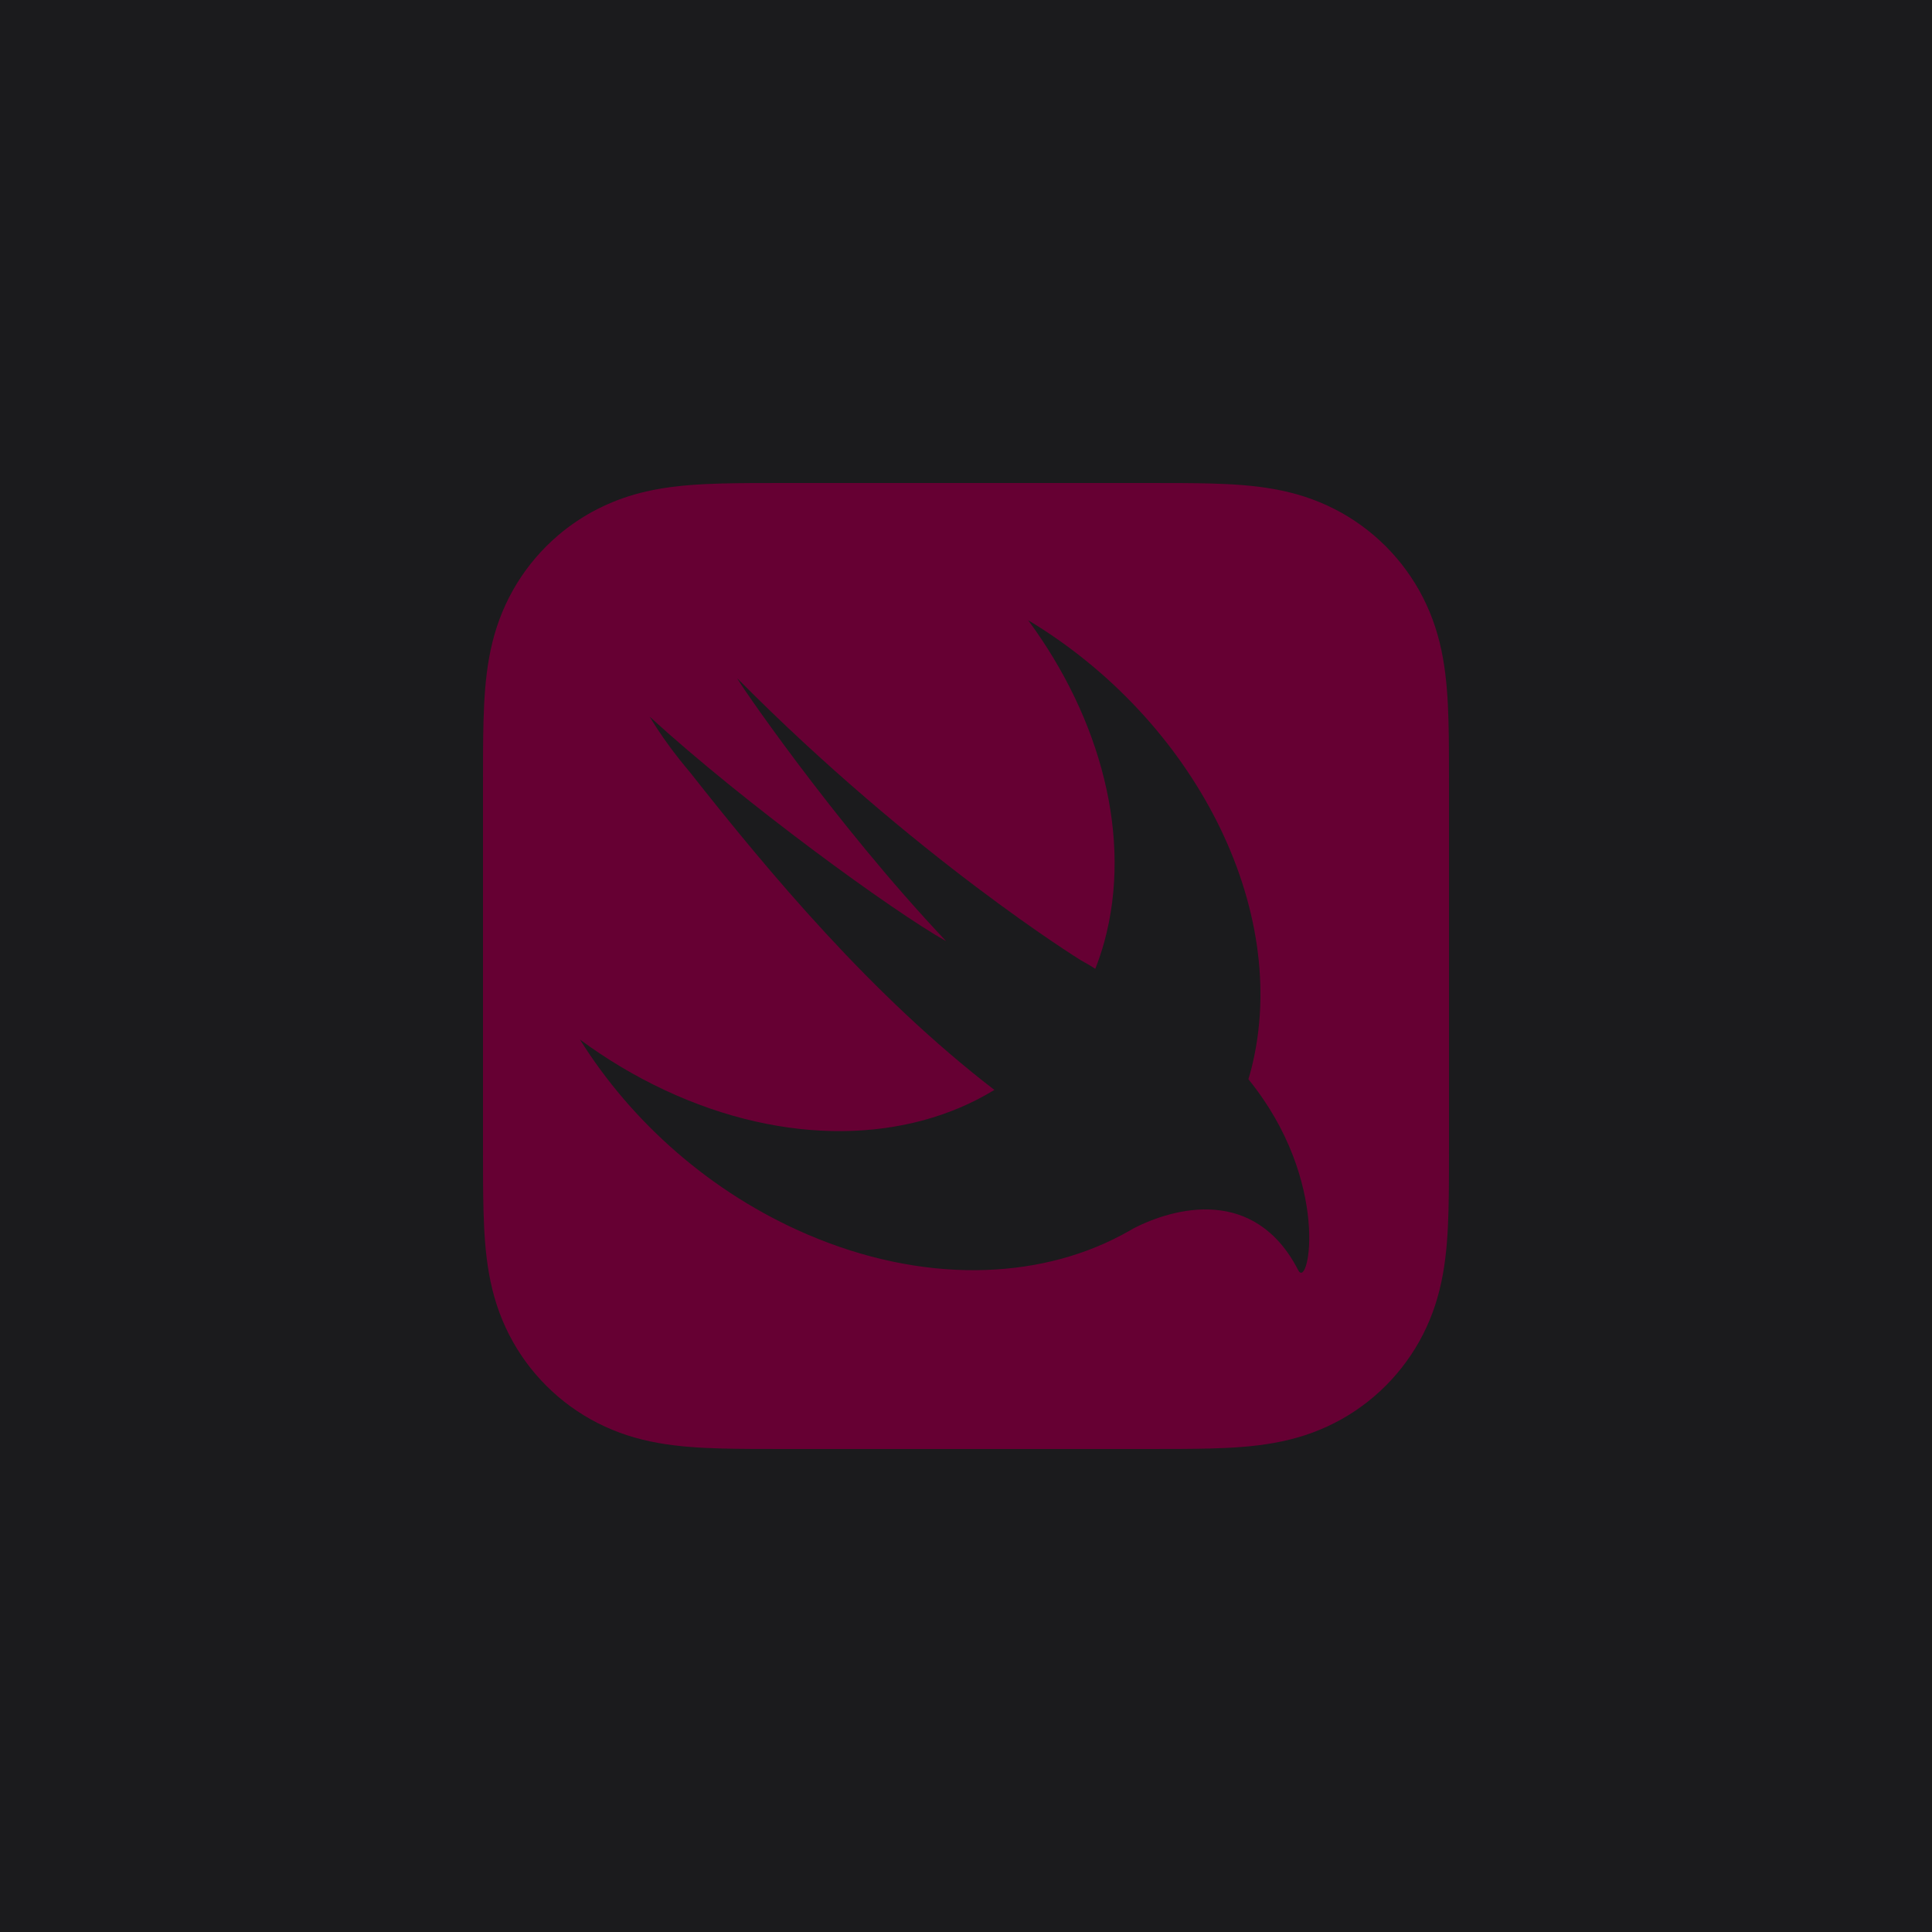 <?xml version="1.0" encoding="UTF-8" standalone="no"?><!-- Generator: Gravit.io --><svg xmlns="http://www.w3.org/2000/svg" xmlns:xlink="http://www.w3.org/1999/xlink" style="isolation:isolate" viewBox="0 0 512 512" width="512pt" height="512pt"><defs><clipPath id="_clipPath_IG7GyQC1Lybik5ydHpei1h5appQDeerU"><rect width="512" height="512"/></clipPath></defs><g clip-path="url(#_clipPath_IG7GyQC1Lybik5ydHpei1h5appQDeerU)"><rect width="512" height="512" style="fill:rgb(27,27,29)"/><path d=" M 383.982 198.907 C 383.967 196.332 383.939 193.759 383.867 191.181 C 383.717 185.574 383.386 179.916 382.389 174.369 C 381.378 168.736 379.725 163.498 377.12 158.381 C 374.563 153.355 371.219 148.756 367.231 144.768 C 363.244 140.78 358.645 137.438 353.618 134.879 C 348.505 132.277 343.266 130.624 337.638 129.613 C 332.088 128.613 326.43 128.284 320.818 128.132 C 318.242 128.062 315.668 128.033 313.093 128.017 C 310.036 128 306.977 128 303.921 128 L 236.154 128 L 208.08 128 C 205.021 128 201.965 128 198.909 128.018 C 196.332 128.034 193.756 128.063 191.183 128.133 C 189.781 128.171 188.375 128.22 186.969 128.287 C 182.749 128.491 178.524 128.864 174.364 129.613 C 170.142 130.372 166.14 131.491 162.246 133.101 C 160.948 133.637 159.662 134.228 158.383 134.879 C 154.612 136.798 151.082 139.158 147.871 141.9 C 146.801 142.814 145.766 143.771 144.769 144.768 C 140.781 148.756 137.437 153.355 134.88 158.38 C 132.275 163.498 130.624 168.736 129.612 174.369 C 128.616 179.916 128.285 185.574 128.134 191.181 C 128.064 193.758 128.034 196.332 128.017 198.906 C 127.998 201.964 128 205.022 128 208.079 L 128 249.813 L 128 303.919 C 128 306.979 127.997 310.034 128.017 313.094 C 128.034 315.669 128.064 318.242 128.134 320.816 C 128.285 326.426 128.616 332.085 129.612 337.629 C 130.624 343.261 132.275 348.504 134.88 353.62 C 137.437 358.646 140.781 363.244 144.769 367.23 C 148.755 371.22 153.355 374.562 158.383 377.123 C 163.497 379.725 168.735 381.376 174.365 382.387 C 179.911 383.385 185.574 383.717 191.184 383.867 C 193.756 383.936 196.333 383.966 198.909 383.981 C 201.965 384.003 205.021 384 208.08 384 L 303.921 384 C 306.977 384 310.036 384.003 313.092 383.981 C 315.668 383.966 318.242 383.936 320.818 383.867 C 326.429 383.717 332.087 383.385 337.637 382.387 C 343.265 381.376 348.504 379.725 353.617 377.123 C 358.645 374.563 363.244 371.22 367.231 367.23 C 371.219 363.244 374.563 358.646 377.12 353.62 C 379.725 348.504 381.378 343.261 382.389 337.629 C 383.386 332.085 383.717 326.426 383.867 320.816 C 383.938 318.242 383.966 315.669 383.982 313.094 C 384.002 310.034 384 306.979 384 303.919 L 384 208.079 C 384 205.022 384.002 201.964 383.982 198.907 Z  M 330.851 286.023 C 330.845 286.015 330.84 286.01 330.833 286.002 C 331.116 285.039 331.409 284.081 331.657 283.093 C 342.282 240.761 316.35 190.712 272.468 164.36 C 291.698 190.43 300.2 222.005 292.646 249.619 C 291.972 252.082 291.162 254.445 290.267 256.743 C 289.295 256.104 288.071 255.38 286.427 254.473 C 286.427 254.473 242.776 227.522 195.465 179.85 C 194.224 178.599 220.693 217.683 250.733 249.42 C 236.58 241.477 197.138 212.78 172.169 189.926 C 175.236 195.043 178.885 199.969 182.896 204.712 C 203.748 231.156 230.941 263.783 263.52 288.838 C 240.629 302.846 208.285 303.935 176.082 288.852 C 168.116 285.12 160.628 280.616 153.697 275.498 C 167.328 297.303 188.323 316.115 213.876 327.098 C 244.348 340.193 274.651 339.305 297.221 327.312 L 297.203 327.338 C 297.306 327.273 297.437 327.202 297.544 327.136 C 298.471 326.638 299.39 326.13 300.29 325.595 C 311.134 319.966 332.552 314.256 344.049 336.624 C 346.864 342.098 352.847 313.087 330.851 286.023 Z " fill-rule="evenodd" fill="rgb(102,0,51)"/></g></svg>